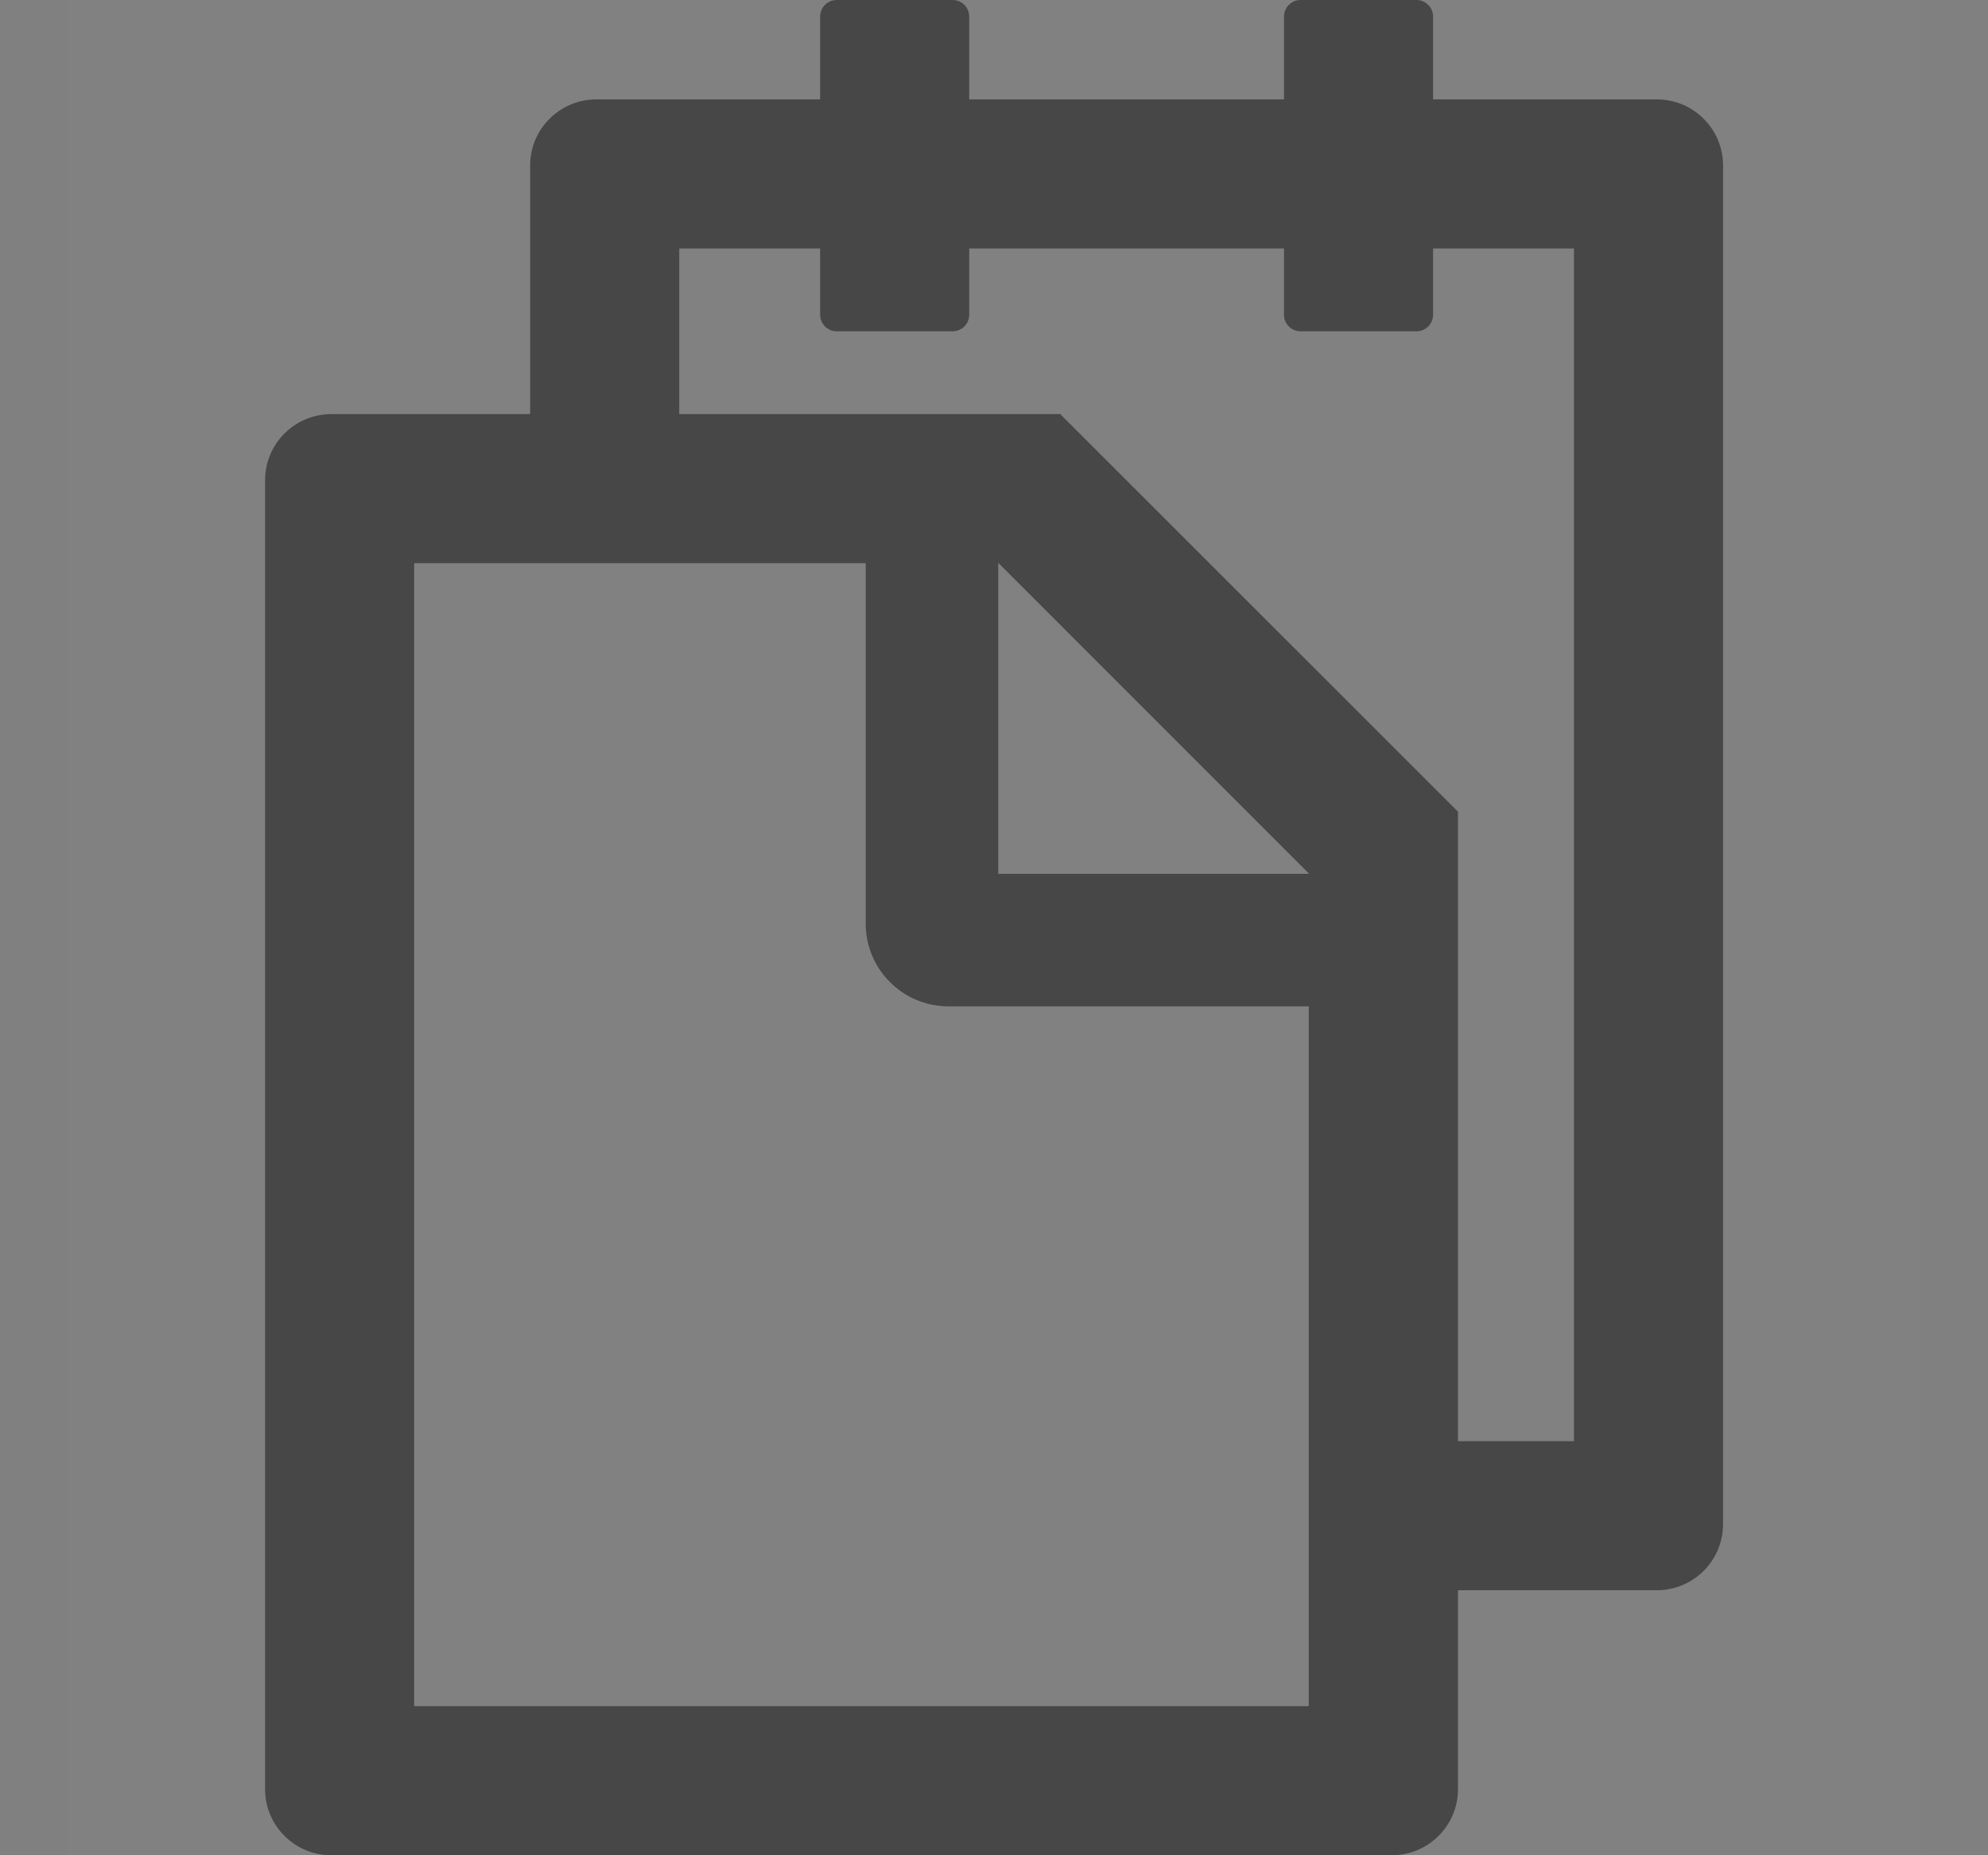 <svg width="15" height="14" viewBox="0 0 15 14" fill="none" xmlns="http://www.w3.org/2000/svg">
<rect x="0" y="0" width="15" height="14" fill="#808080" stroke="none"/>
<g clip-path="url(#clip0_2110_7646)">
<rect width="14" height="14" transform="translate(0.5)" fill="white" fill-opacity="0.01"/>
<g clip-path="url(#clip1_2110_7646)">
<path d="M12.501 0.75H10.813V0.125C10.813 0.056 10.757 0 10.688 0H9.813C9.744 0 9.688 0.056 9.688 0.125V0.75H7.313V0.125C7.313 0.056 7.257 0 7.188 0H6.313C6.244 0 6.188 0.056 6.188 0.125V0.75H4.5C4.224 0.75 4 0.973 4 1.25V3.125H2.5C2.224 3.125 2 3.348 2 3.625V13.5C2 13.777 2.224 14 2.5 14H10.501C10.777 14 11.001 13.777 11.001 13.5V12H12.501C12.777 12 13.001 11.777 13.001 11.5V1.25C13.001 0.973 12.777 0.75 12.501 0.75ZM9.875 12.875H3.125V4.25H6.532V6.969C6.532 7.314 6.811 7.594 7.157 7.594H9.875V12.875ZM9.875 6.594H7.532V4.25H7.535L9.875 6.591V6.594ZM11.876 10.875H11.001V6.125L8 3.125H5.125V1.875H6.188V2.375C6.188 2.444 6.244 2.5 6.313 2.5H7.188C7.257 2.5 7.313 2.444 7.313 2.375V1.875H9.688V2.375C9.688 2.444 9.744 2.5 9.813 2.5H10.688C10.757 2.5 10.813 2.444 10.813 2.375V1.875H11.876V10.875Z" fill="black" fill-opacity="0.45"/>
</g>
</g>
<defs>
<clipPath id="clip0_2110_7646">
<rect width="14" height="14" fill="white" transform="translate(0.5)"/>
</clipPath>
<clipPath id="clip1_2110_7646">
<rect width="14" height="14" fill="white" transform="translate(0.5)"/>
</clipPath>
</defs>
</svg>
